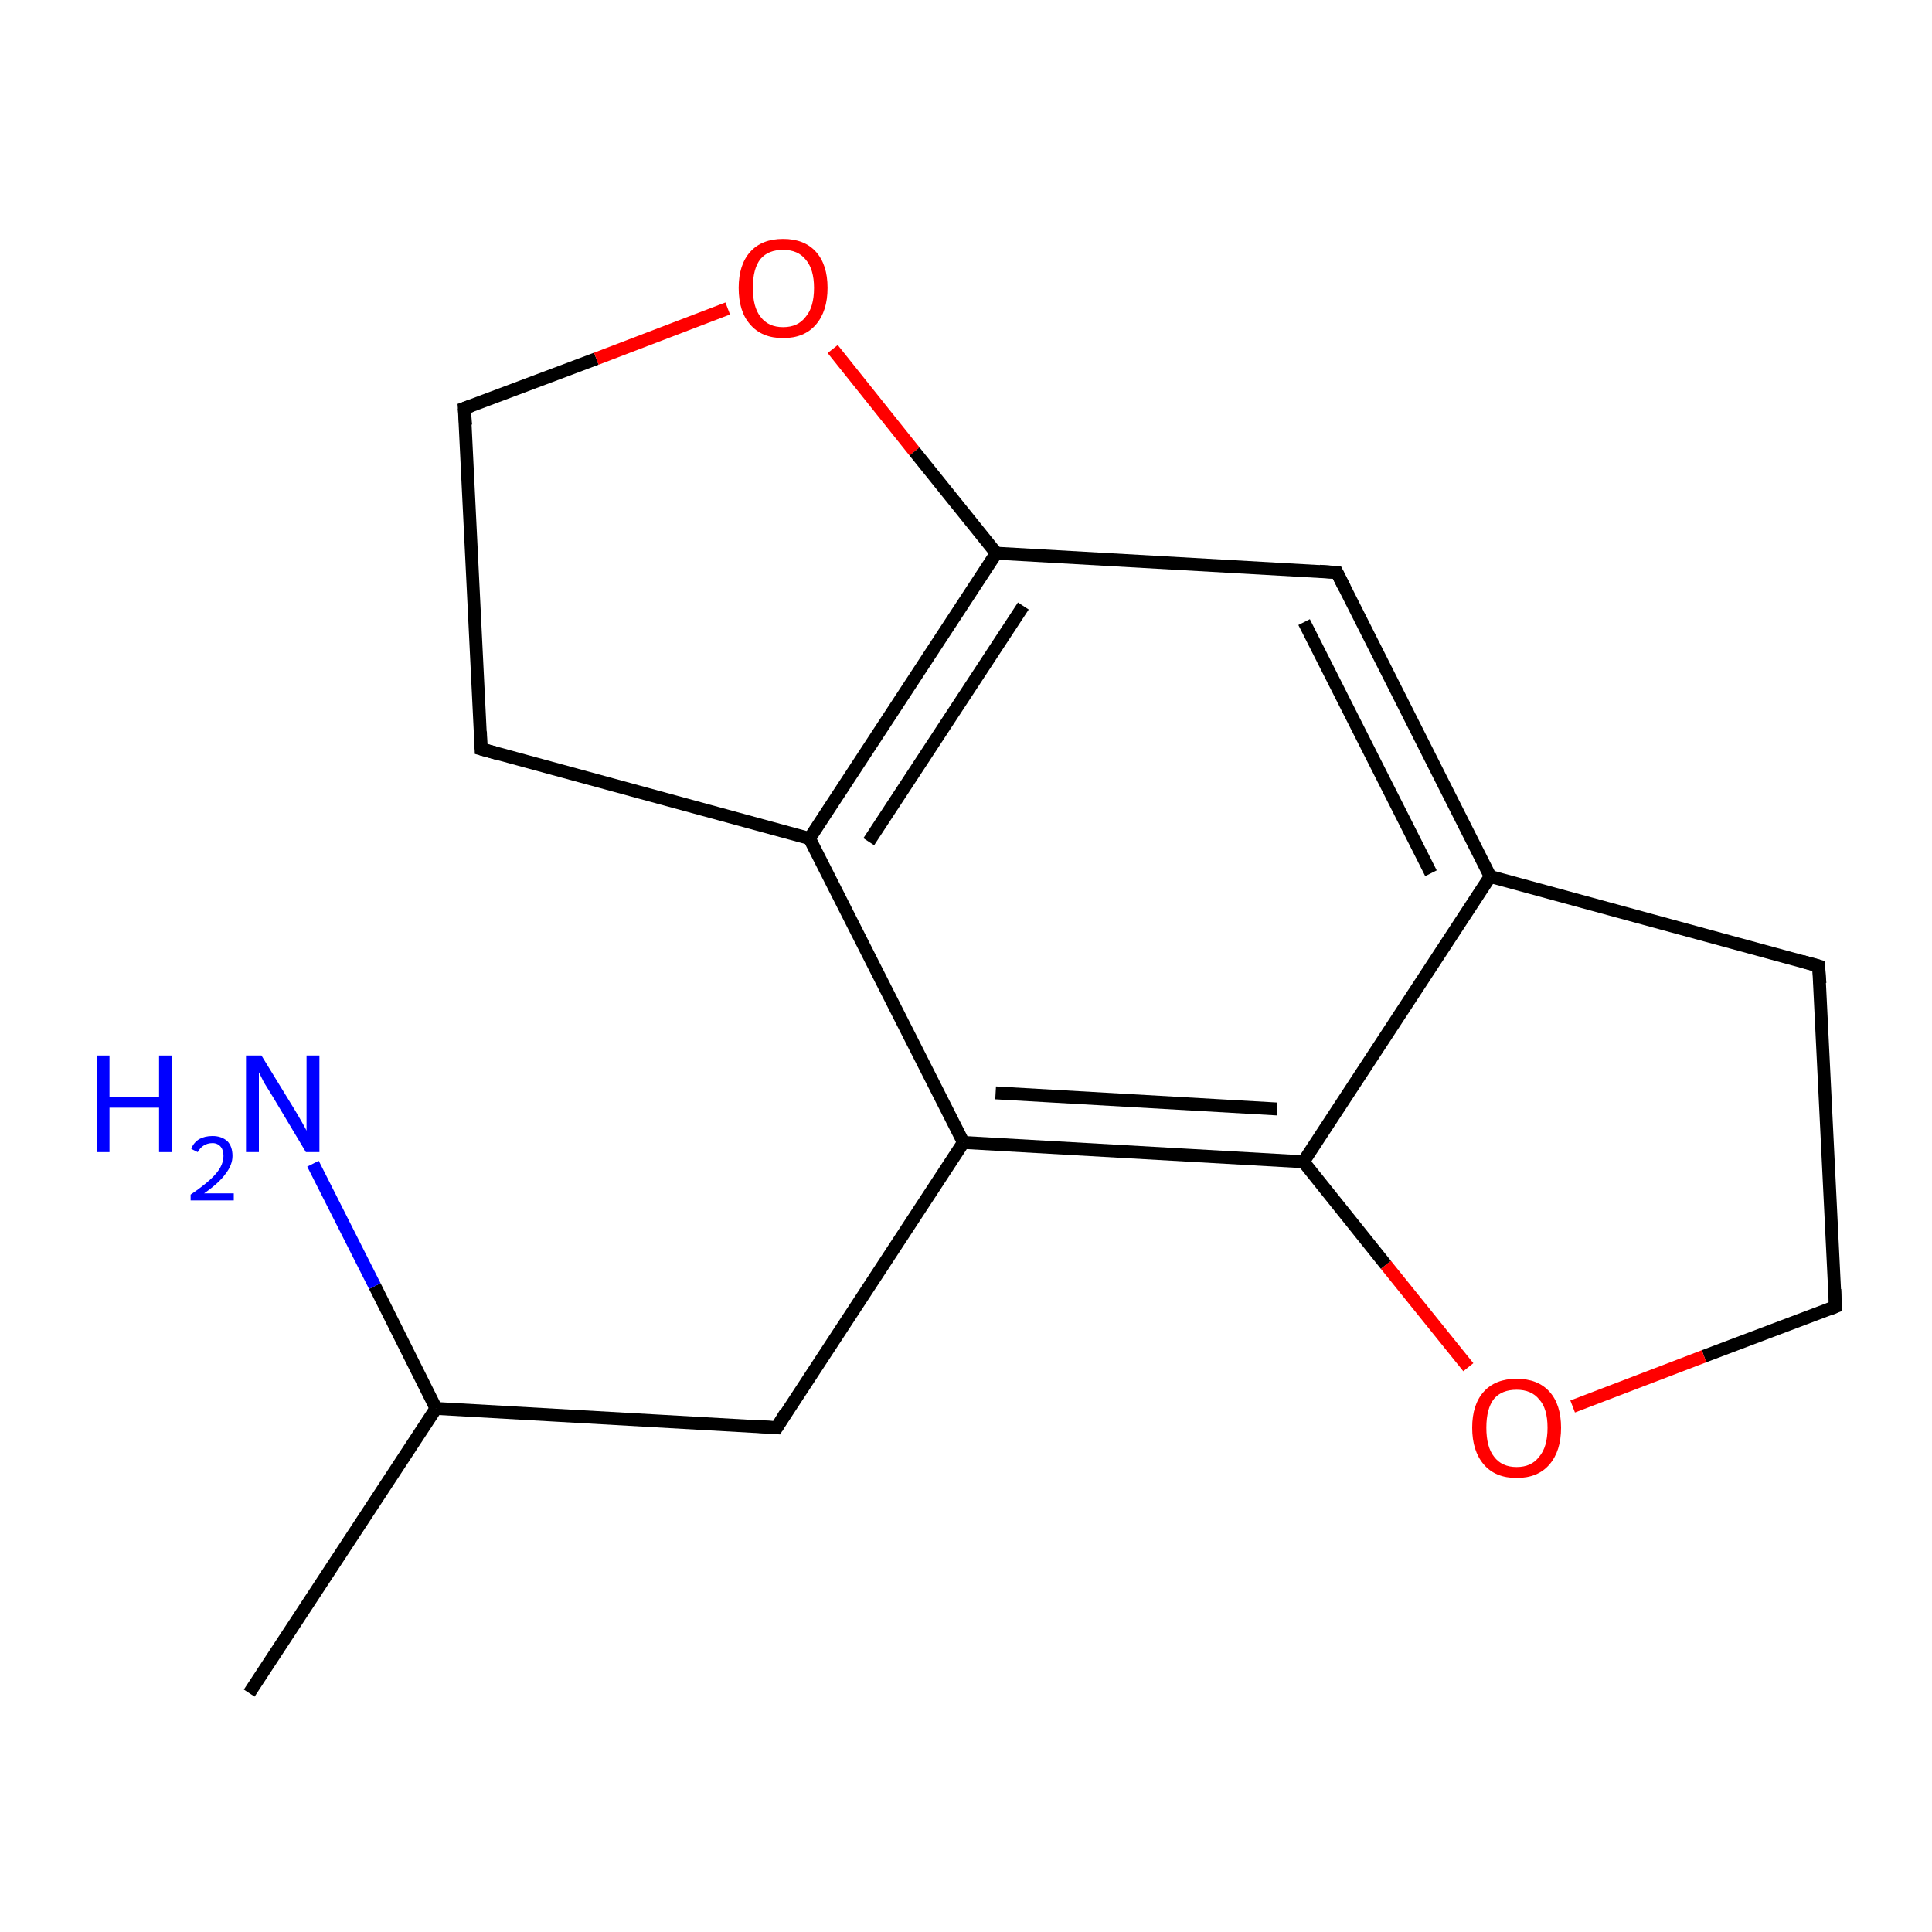 <?xml version='1.0' encoding='iso-8859-1'?>
<svg version='1.1' baseProfile='full'
              xmlns='http://www.w3.org/2000/svg'
                      xmlns:rdkit='http://www.rdkit.org/xml'
                      xmlns:xlink='http://www.w3.org/1999/xlink'
                  xml:space='preserve'
width='300px' height='300px' viewBox='0 0 300 300'>
<!-- END OF HEADER -->
<rect style='opacity:1.0;fill:#FFFFFF;stroke:none' width='300.0' height='300.0' x='0.0' y='0.0'> </rect>
<path class='bond-0 atom-0 atom-1' d='M 38.7,262.9 L 67.7,218.7' style='fill:none;fill-rule:evenodd;stroke:#000000;stroke-width:2.0px;stroke-linecap:butt;stroke-linejoin:miter;stroke-opacity:1' />
<path class='bond-1 atom-1 atom-2' d='M 67.7,218.7 L 120.6,221.7' style='fill:none;fill-rule:evenodd;stroke:#000000;stroke-width:2.0px;stroke-linecap:butt;stroke-linejoin:miter;stroke-opacity:1' />
<path class='bond-2 atom-2 atom-3' d='M 120.6,221.7 L 149.6,177.4' style='fill:none;fill-rule:evenodd;stroke:#000000;stroke-width:2.0px;stroke-linecap:butt;stroke-linejoin:miter;stroke-opacity:1' />
<path class='bond-3 atom-3 atom-4' d='M 149.6,177.4 L 202.4,180.4' style='fill:none;fill-rule:evenodd;stroke:#000000;stroke-width:2.0px;stroke-linecap:butt;stroke-linejoin:miter;stroke-opacity:1' />
<path class='bond-3 atom-3 atom-4' d='M 154.6,169.7 L 198.3,172.2' style='fill:none;fill-rule:evenodd;stroke:#000000;stroke-width:2.0px;stroke-linecap:butt;stroke-linejoin:miter;stroke-opacity:1' />
<path class='bond-4 atom-4 atom-5' d='M 202.4,180.4 L 231.4,136.1' style='fill:none;fill-rule:evenodd;stroke:#000000;stroke-width:2.0px;stroke-linecap:butt;stroke-linejoin:miter;stroke-opacity:1' />
<path class='bond-5 atom-5 atom-6' d='M 231.4,136.1 L 207.6,88.9' style='fill:none;fill-rule:evenodd;stroke:#000000;stroke-width:2.0px;stroke-linecap:butt;stroke-linejoin:miter;stroke-opacity:1' />
<path class='bond-5 atom-5 atom-6' d='M 222.2,135.6 L 202.5,96.6' style='fill:none;fill-rule:evenodd;stroke:#000000;stroke-width:2.0px;stroke-linecap:butt;stroke-linejoin:miter;stroke-opacity:1' />
<path class='bond-6 atom-6 atom-7' d='M 207.6,88.9 L 154.7,85.9' style='fill:none;fill-rule:evenodd;stroke:#000000;stroke-width:2.0px;stroke-linecap:butt;stroke-linejoin:miter;stroke-opacity:1' />
<path class='bond-7 atom-7 atom-8' d='M 154.7,85.9 L 125.7,130.2' style='fill:none;fill-rule:evenodd;stroke:#000000;stroke-width:2.0px;stroke-linecap:butt;stroke-linejoin:miter;stroke-opacity:1' />
<path class='bond-7 atom-7 atom-8' d='M 158.9,94.1 L 134.9,130.7' style='fill:none;fill-rule:evenodd;stroke:#000000;stroke-width:2.0px;stroke-linecap:butt;stroke-linejoin:miter;stroke-opacity:1' />
<path class='bond-8 atom-8 atom-9' d='M 125.7,130.2 L 74.7,116.3' style='fill:none;fill-rule:evenodd;stroke:#000000;stroke-width:2.0px;stroke-linecap:butt;stroke-linejoin:miter;stroke-opacity:1' />
<path class='bond-9 atom-9 atom-10' d='M 74.7,116.3 L 72.1,63.4' style='fill:none;fill-rule:evenodd;stroke:#000000;stroke-width:2.0px;stroke-linecap:butt;stroke-linejoin:miter;stroke-opacity:1' />
<path class='bond-10 atom-10 atom-11' d='M 72.1,63.4 L 92.6,55.7' style='fill:none;fill-rule:evenodd;stroke:#000000;stroke-width:2.0px;stroke-linecap:butt;stroke-linejoin:miter;stroke-opacity:1' />
<path class='bond-10 atom-10 atom-11' d='M 92.6,55.7 L 113.0,47.9' style='fill:none;fill-rule:evenodd;stroke:#FF0000;stroke-width:2.0px;stroke-linecap:butt;stroke-linejoin:miter;stroke-opacity:1' />
<path class='bond-11 atom-5 atom-12' d='M 231.4,136.1 L 282.4,150.0' style='fill:none;fill-rule:evenodd;stroke:#000000;stroke-width:2.0px;stroke-linecap:butt;stroke-linejoin:miter;stroke-opacity:1' />
<path class='bond-12 atom-12 atom-13' d='M 282.4,150.0 L 285.0,202.9' style='fill:none;fill-rule:evenodd;stroke:#000000;stroke-width:2.0px;stroke-linecap:butt;stroke-linejoin:miter;stroke-opacity:1' />
<path class='bond-13 atom-13 atom-14' d='M 285.0,202.9 L 264.6,210.6' style='fill:none;fill-rule:evenodd;stroke:#000000;stroke-width:2.0px;stroke-linecap:butt;stroke-linejoin:miter;stroke-opacity:1' />
<path class='bond-13 atom-13 atom-14' d='M 264.6,210.6 L 244.2,218.4' style='fill:none;fill-rule:evenodd;stroke:#FF0000;stroke-width:2.0px;stroke-linecap:butt;stroke-linejoin:miter;stroke-opacity:1' />
<path class='bond-14 atom-1 atom-15' d='M 67.7,218.7 L 58.2,199.7' style='fill:none;fill-rule:evenodd;stroke:#000000;stroke-width:2.0px;stroke-linecap:butt;stroke-linejoin:miter;stroke-opacity:1' />
<path class='bond-14 atom-1 atom-15' d='M 58.2,199.7 L 48.6,180.7' style='fill:none;fill-rule:evenodd;stroke:#0000FF;stroke-width:2.0px;stroke-linecap:butt;stroke-linejoin:miter;stroke-opacity:1' />
<path class='bond-15 atom-8 atom-3' d='M 125.7,130.2 L 149.6,177.4' style='fill:none;fill-rule:evenodd;stroke:#000000;stroke-width:2.0px;stroke-linecap:butt;stroke-linejoin:miter;stroke-opacity:1' />
<path class='bond-16 atom-14 atom-4' d='M 228.0,212.3 L 215.2,196.4' style='fill:none;fill-rule:evenodd;stroke:#FF0000;stroke-width:2.0px;stroke-linecap:butt;stroke-linejoin:miter;stroke-opacity:1' />
<path class='bond-16 atom-14 atom-4' d='M 215.2,196.4 L 202.4,180.4' style='fill:none;fill-rule:evenodd;stroke:#000000;stroke-width:2.0px;stroke-linecap:butt;stroke-linejoin:miter;stroke-opacity:1' />
<path class='bond-17 atom-11 atom-7' d='M 129.3,54.2 L 142.0,70.1' style='fill:none;fill-rule:evenodd;stroke:#FF0000;stroke-width:2.0px;stroke-linecap:butt;stroke-linejoin:miter;stroke-opacity:1' />
<path class='bond-17 atom-11 atom-7' d='M 142.0,70.1 L 154.7,85.9' style='fill:none;fill-rule:evenodd;stroke:#000000;stroke-width:2.0px;stroke-linecap:butt;stroke-linejoin:miter;stroke-opacity:1' />
<path d='M 117.9,221.5 L 120.6,221.7 L 122.0,219.4' style='fill:none;stroke:#000000;stroke-width:2.0px;stroke-linecap:butt;stroke-linejoin:miter;stroke-miterlimit:10;stroke-opacity:1;' />
<path d='M 208.8,91.3 L 207.6,88.9 L 204.9,88.7' style='fill:none;stroke:#000000;stroke-width:2.0px;stroke-linecap:butt;stroke-linejoin:miter;stroke-miterlimit:10;stroke-opacity:1;' />
<path d='M 77.2,117.0 L 74.7,116.3 L 74.6,113.6' style='fill:none;stroke:#000000;stroke-width:2.0px;stroke-linecap:butt;stroke-linejoin:miter;stroke-miterlimit:10;stroke-opacity:1;' />
<path d='M 72.3,66.0 L 72.1,63.4 L 73.2,63.0' style='fill:none;stroke:#000000;stroke-width:2.0px;stroke-linecap:butt;stroke-linejoin:miter;stroke-miterlimit:10;stroke-opacity:1;' />
<path d='M 279.9,149.3 L 282.4,150.0 L 282.6,152.7' style='fill:none;stroke:#000000;stroke-width:2.0px;stroke-linecap:butt;stroke-linejoin:miter;stroke-miterlimit:10;stroke-opacity:1;' />
<path d='M 284.9,200.2 L 285.0,202.9 L 284.0,203.3' style='fill:none;stroke:#000000;stroke-width:2.0px;stroke-linecap:butt;stroke-linejoin:miter;stroke-miterlimit:10;stroke-opacity:1;' />
<path class='atom-11' d='M 114.7 44.7
Q 114.7 41.1, 116.5 39.1
Q 118.3 37.1, 121.6 37.1
Q 124.9 37.1, 126.7 39.1
Q 128.5 41.1, 128.5 44.7
Q 128.5 48.3, 126.7 50.4
Q 124.9 52.5, 121.6 52.5
Q 118.3 52.5, 116.5 50.4
Q 114.7 48.4, 114.7 44.7
M 121.6 50.8
Q 123.9 50.8, 125.1 49.2
Q 126.4 47.7, 126.4 44.7
Q 126.4 41.8, 125.1 40.3
Q 123.9 38.8, 121.6 38.8
Q 119.3 38.8, 118.1 40.2
Q 116.9 41.7, 116.9 44.7
Q 116.9 47.7, 118.1 49.2
Q 119.3 50.8, 121.6 50.8
' fill='#FF0000'/>
<path class='atom-14' d='M 228.6 221.7
Q 228.6 218.1, 230.4 216.1
Q 232.2 214.1, 235.5 214.1
Q 238.8 214.1, 240.6 216.1
Q 242.4 218.1, 242.4 221.7
Q 242.4 225.3, 240.6 227.4
Q 238.8 229.5, 235.5 229.5
Q 232.2 229.5, 230.4 227.4
Q 228.6 225.3, 228.6 221.7
M 235.5 227.8
Q 237.8 227.8, 239.0 226.2
Q 240.3 224.7, 240.3 221.7
Q 240.3 218.7, 239.0 217.3
Q 237.8 215.8, 235.5 215.8
Q 233.2 215.8, 232.0 217.2
Q 230.8 218.7, 230.8 221.7
Q 230.8 224.7, 232.0 226.2
Q 233.2 227.8, 235.5 227.8
' fill='#FF0000'/>
<path class='atom-15' d='M 15.0 163.9
L 17.0 163.9
L 17.0 170.3
L 24.7 170.3
L 24.7 163.9
L 26.7 163.9
L 26.7 178.9
L 24.7 178.9
L 24.7 172.0
L 17.0 172.0
L 17.0 178.9
L 15.0 178.9
L 15.0 163.9
' fill='#0000FF'/>
<path class='atom-15' d='M 29.7 178.4
Q 30.0 177.5, 30.9 176.9
Q 31.8 176.4, 33.0 176.4
Q 34.4 176.4, 35.3 177.2
Q 36.1 178.0, 36.1 179.5
Q 36.1 180.9, 35.0 182.3
Q 34.0 183.7, 31.7 185.3
L 36.3 185.3
L 36.3 186.4
L 29.6 186.4
L 29.6 185.5
Q 31.5 184.2, 32.6 183.2
Q 33.7 182.2, 34.2 181.3
Q 34.7 180.4, 34.7 179.5
Q 34.7 178.6, 34.3 178.1
Q 33.8 177.5, 33.0 177.5
Q 32.2 177.5, 31.6 177.9
Q 31.1 178.2, 30.7 178.9
L 29.7 178.4
' fill='#0000FF'/>
<path class='atom-15' d='M 40.6 163.9
L 45.5 171.9
Q 46.0 172.7, 46.8 174.1
Q 47.6 175.5, 47.6 175.6
L 47.6 163.9
L 49.6 163.9
L 49.6 178.9
L 47.5 178.9
L 42.3 170.2
Q 41.7 169.2, 41.0 168.1
Q 40.4 166.9, 40.2 166.5
L 40.2 178.9
L 38.2 178.9
L 38.2 163.9
L 40.6 163.9
' fill='#0000FF'/>
</svg>

